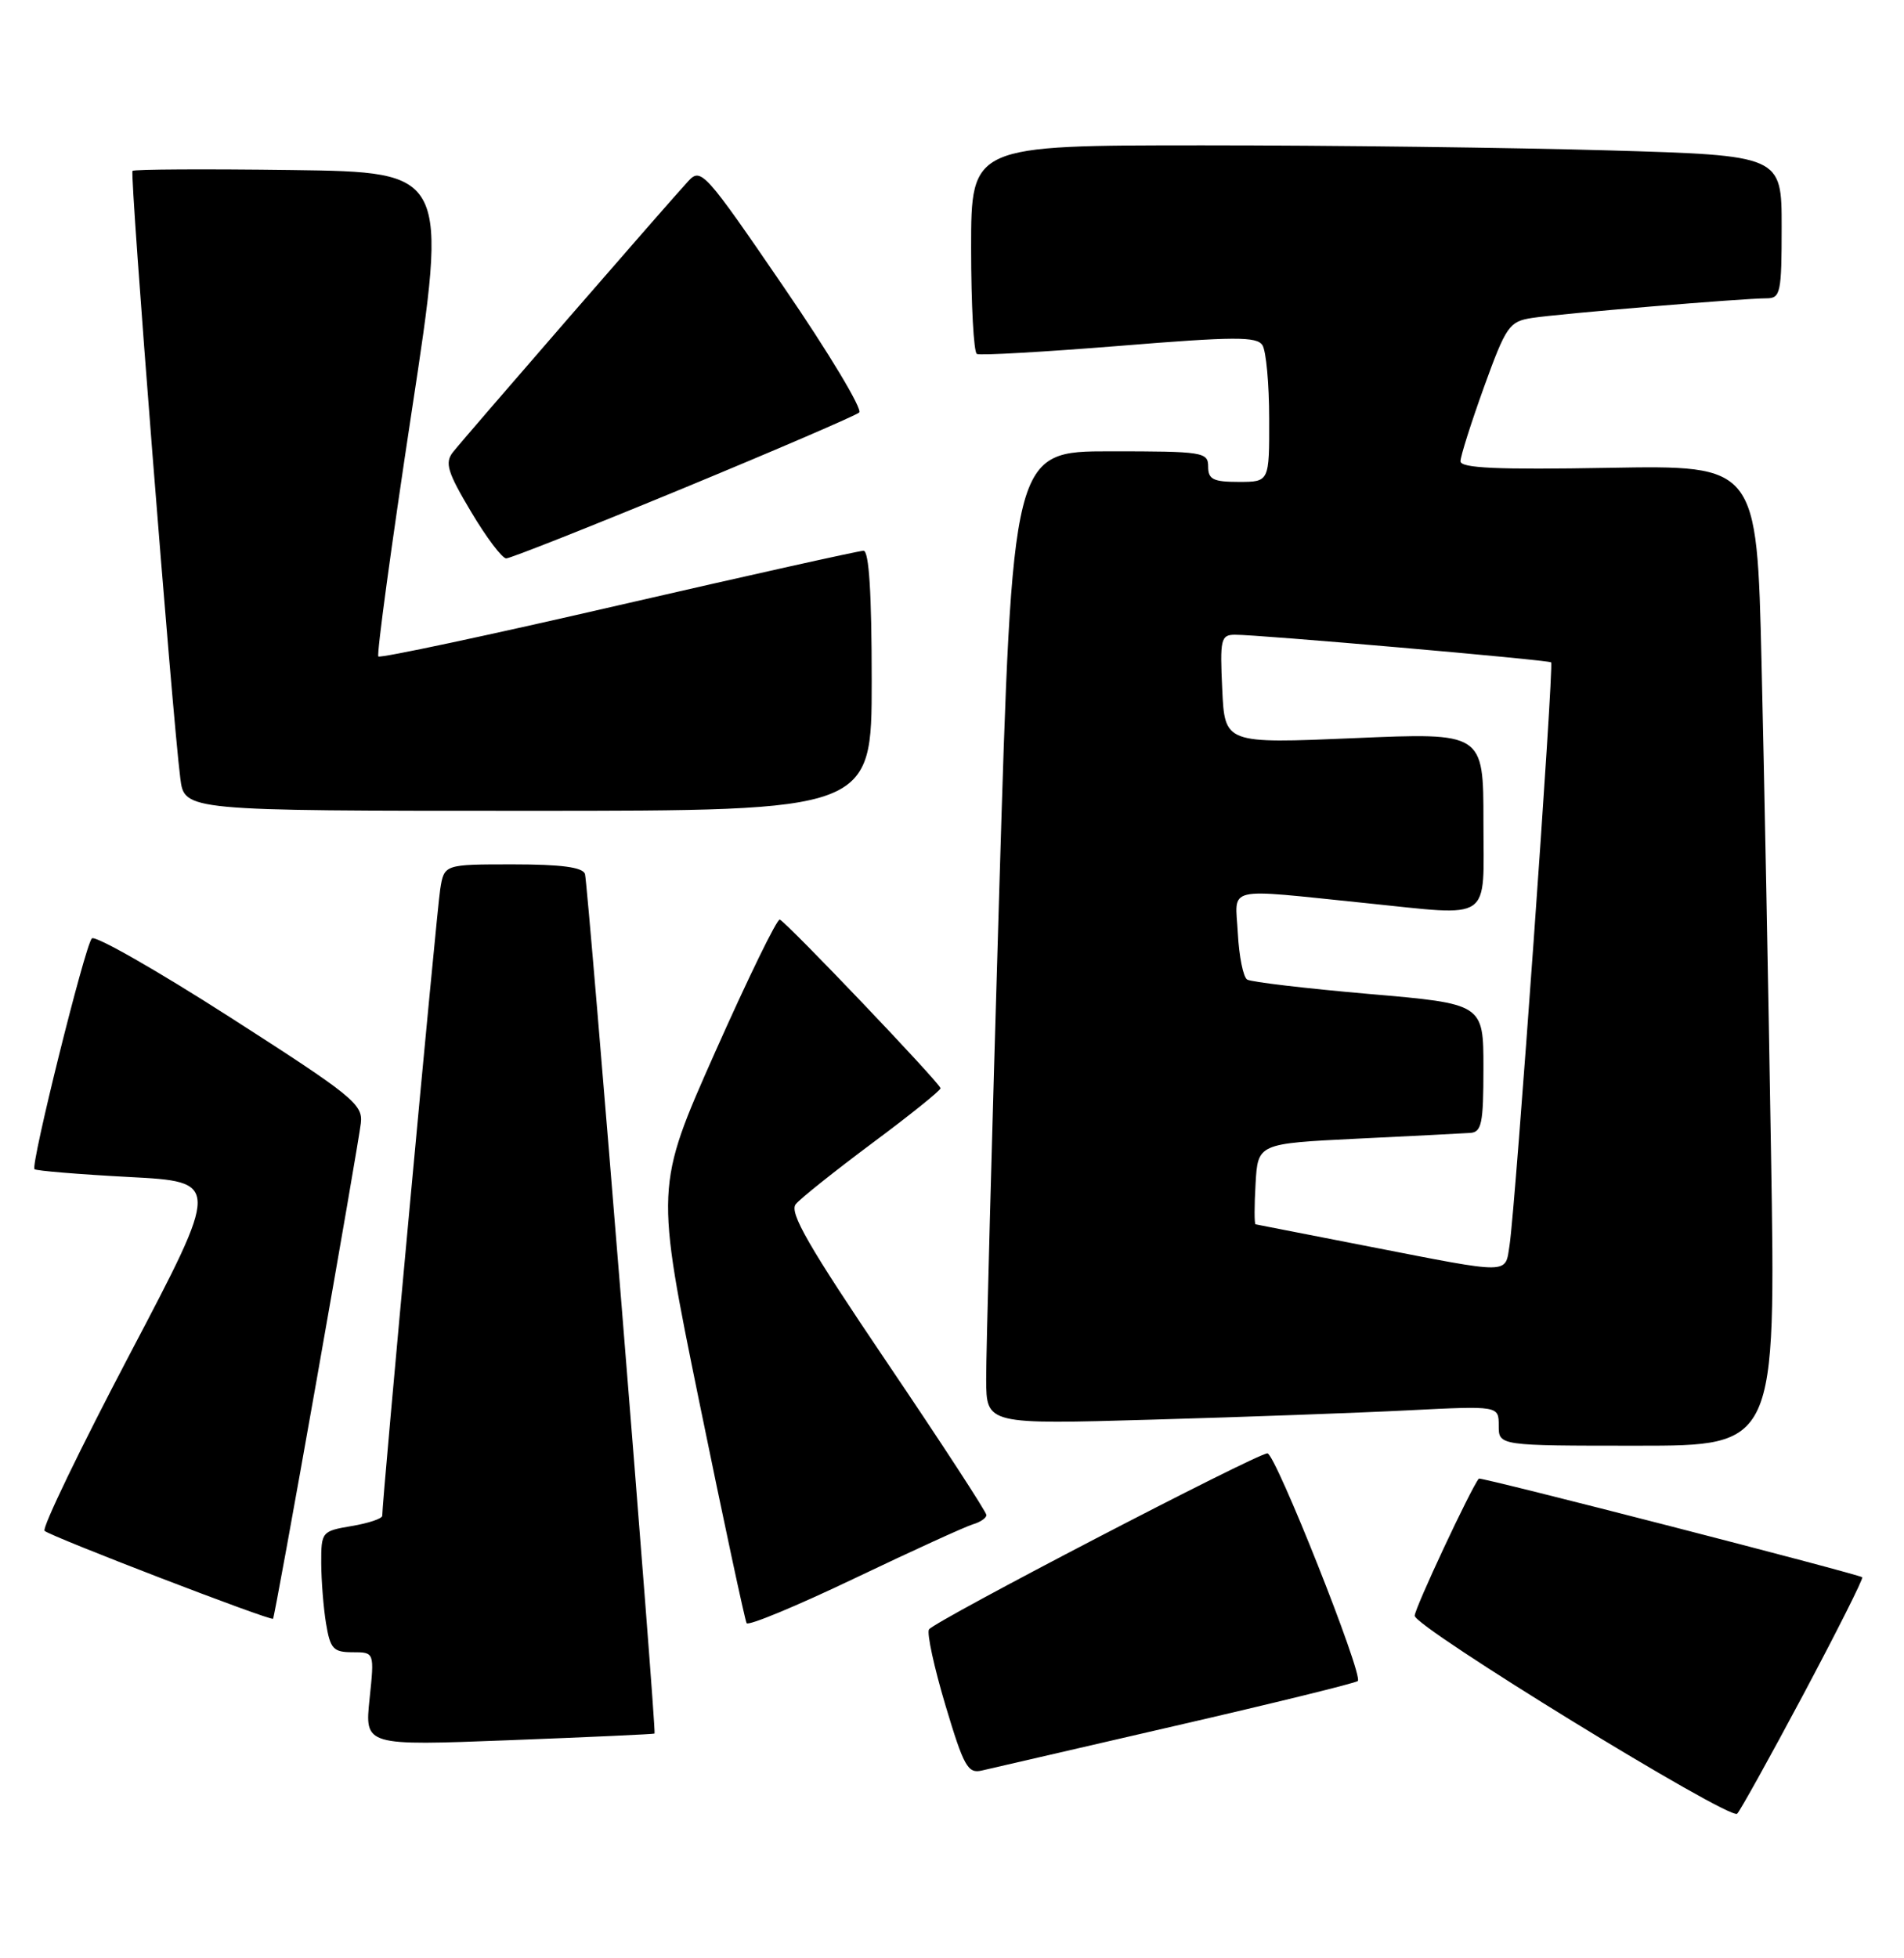 <?xml version="1.0" encoding="UTF-8" standalone="no"?>
<!DOCTYPE svg PUBLIC "-//W3C//DTD SVG 1.1//EN" "http://www.w3.org/Graphics/SVG/1.1/DTD/svg11.dtd" >
<svg xmlns="http://www.w3.org/2000/svg" xmlns:xlink="http://www.w3.org/1999/xlink" version="1.1" viewBox="0 0 249 256">
 <g >
 <path fill="currentColor"
d=" M 235.85 221.50 C 240.24 213.25 243.70 206.37 243.54 206.20 C 243.13 205.80 193.61 193.05 193.40 193.30 C 192.37 194.54 185.00 210.28 185.01 211.23 C 185.02 212.73 226.19 238.00 227.18 237.11 C 227.55 236.77 231.45 229.75 235.85 221.50 Z  M 153.80 225.60 C 166.62 222.65 177.32 220.02 177.57 219.76 C 178.32 219.01 166.80 190.00 165.75 190.00 C 164.37 190.00 122.14 211.96 121.49 213.02 C 121.19 213.51 122.16 217.97 123.64 222.93 C 126.05 230.97 126.57 231.90 128.42 231.46 C 129.56 231.19 140.99 228.55 153.80 225.60 Z  M 85.60 226.63 C 85.87 226.29 76.88 115.35 76.50 114.25 C 76.19 113.37 73.37 113.00 67.08 113.00 C 58.09 113.00 58.09 113.00 57.57 116.25 C 57.11 119.09 49.95 196.43 49.99 198.16 C 49.99 198.53 48.20 199.13 46.00 199.50 C 42.08 200.16 42.00 200.26 42.01 204.34 C 42.02 206.63 42.30 210.19 42.64 212.25 C 43.19 215.56 43.59 216.00 46.12 216.00 C 48.97 216.00 48.97 216.00 48.33 222.11 C 47.69 228.23 47.69 228.23 66.60 227.50 C 76.99 227.10 85.55 226.71 85.60 226.63 Z  M 127.25 199.27 C 128.21 198.99 129.00 198.45 129.00 198.06 C 129.00 197.67 123.14 188.67 115.97 178.07 C 105.71 162.89 103.18 158.49 104.07 157.42 C 104.69 156.66 109.21 153.07 114.10 149.42 C 119.00 145.78 123.00 142.56 123.00 142.27 C 123.00 141.67 102.96 120.65 101.98 120.22 C 101.63 120.07 97.83 127.87 93.52 137.55 C 85.70 155.15 85.70 155.15 91.46 183.32 C 94.63 198.82 97.42 211.81 97.64 212.20 C 97.87 212.58 104.23 209.94 111.78 206.33 C 119.32 202.73 126.29 199.55 127.25 199.27 Z  M 41.40 180.45 C 44.41 163.43 47.02 148.30 47.19 146.83 C 47.48 144.37 46.12 143.27 30.12 133.01 C 20.56 126.88 12.41 122.23 12.01 122.68 C 11.09 123.71 3.98 152.32 4.51 152.85 C 4.73 153.06 10.29 153.52 16.86 153.87 C 28.82 154.50 28.82 154.50 16.99 177.00 C 10.48 189.38 5.46 199.78 5.83 200.13 C 6.62 200.87 35.39 211.94 35.71 211.62 C 35.83 211.50 38.39 197.48 41.40 180.45 Z  M 231.61 150.75 C 231.27 129.71 230.71 100.87 230.37 86.66 C 229.76 60.82 229.76 60.82 210.38 61.16 C 195.80 61.42 191.00 61.20 191.00 60.30 C 191.00 59.64 192.39 55.27 194.08 50.58 C 196.96 42.62 197.38 42.03 200.33 41.57 C 203.90 41.01 227.97 39.00 231.02 39.00 C 232.85 39.00 233.00 38.30 233.00 29.66 C 233.00 20.32 233.00 20.32 210.34 19.66 C 197.87 19.30 174.02 19.00 157.34 19.00 C 127.00 19.00 127.00 19.00 127.00 32.44 C 127.00 39.83 127.34 46.06 127.75 46.27 C 128.16 46.49 136.54 46.01 146.37 45.22 C 161.47 43.99 164.37 43.98 165.10 45.13 C 165.58 45.88 165.98 50.21 165.98 54.75 C 166.00 63.00 166.00 63.00 162.00 63.00 C 158.67 63.00 158.00 62.67 158.00 61.00 C 158.00 59.10 157.33 59.00 145.20 59.00 C 132.40 59.00 132.40 59.00 130.67 116.75 C 129.72 148.51 128.95 177.14 128.97 180.36 C 129.00 186.22 129.00 186.22 150.75 185.59 C 162.71 185.25 177.79 184.70 184.25 184.37 C 196.00 183.78 196.00 183.78 196.00 186.39 C 196.00 189.00 196.00 189.00 214.12 189.00 C 232.24 189.00 232.24 189.00 231.61 150.75 Z  M 114.00 89.00 C 114.00 77.62 113.65 72.00 112.93 72.00 C 112.35 72.00 97.93 75.21 80.90 79.13 C 63.87 83.06 49.73 86.07 49.48 85.82 C 49.24 85.57 51.19 71.22 53.82 53.93 C 58.61 22.50 58.61 22.50 38.16 22.23 C 26.91 22.08 17.54 22.13 17.33 22.34 C 16.95 22.71 22.52 93.43 23.58 101.75 C 24.12 106.00 24.12 106.00 69.06 106.00 C 114.00 106.00 114.00 106.00 114.00 89.00 Z  M 89.34 63.84 C 101.53 58.80 111.89 54.34 112.36 53.93 C 112.83 53.52 108.39 46.12 102.48 37.50 C 92.20 22.47 91.67 21.89 90.03 23.66 C 87.49 26.39 60.71 57.24 59.22 59.13 C 58.15 60.51 58.52 61.73 61.59 66.88 C 63.59 70.25 65.67 73.00 66.20 73.00 C 66.73 73.00 77.14 68.88 89.34 63.84 Z  M 179.00 162.95 C 171.03 161.40 164.36 160.10 164.20 160.06 C 164.03 160.03 164.03 157.64 164.20 154.75 C 164.50 149.50 164.50 149.50 177.50 148.86 C 184.65 148.51 191.29 148.18 192.25 148.11 C 193.77 148.02 194.00 146.89 194.00 139.62 C 194.00 131.23 194.00 131.23 179.02 129.94 C 170.77 129.22 163.61 128.38 163.10 128.06 C 162.59 127.75 162.04 125.02 161.88 122.00 C 161.55 115.75 159.86 116.15 178.50 118.05 C 195.41 119.77 194.00 120.74 194.00 107.39 C 194.00 95.77 194.00 95.77 177.09 96.50 C 160.17 97.22 160.17 97.22 159.84 90.11 C 159.53 83.55 159.66 82.99 161.50 82.98 C 164.43 82.95 202.44 86.27 202.85 86.59 C 203.25 86.90 198.19 157.77 197.42 162.75 C 196.81 166.63 197.84 166.62 179.00 162.95 Z "/>
</g>
</svg>
